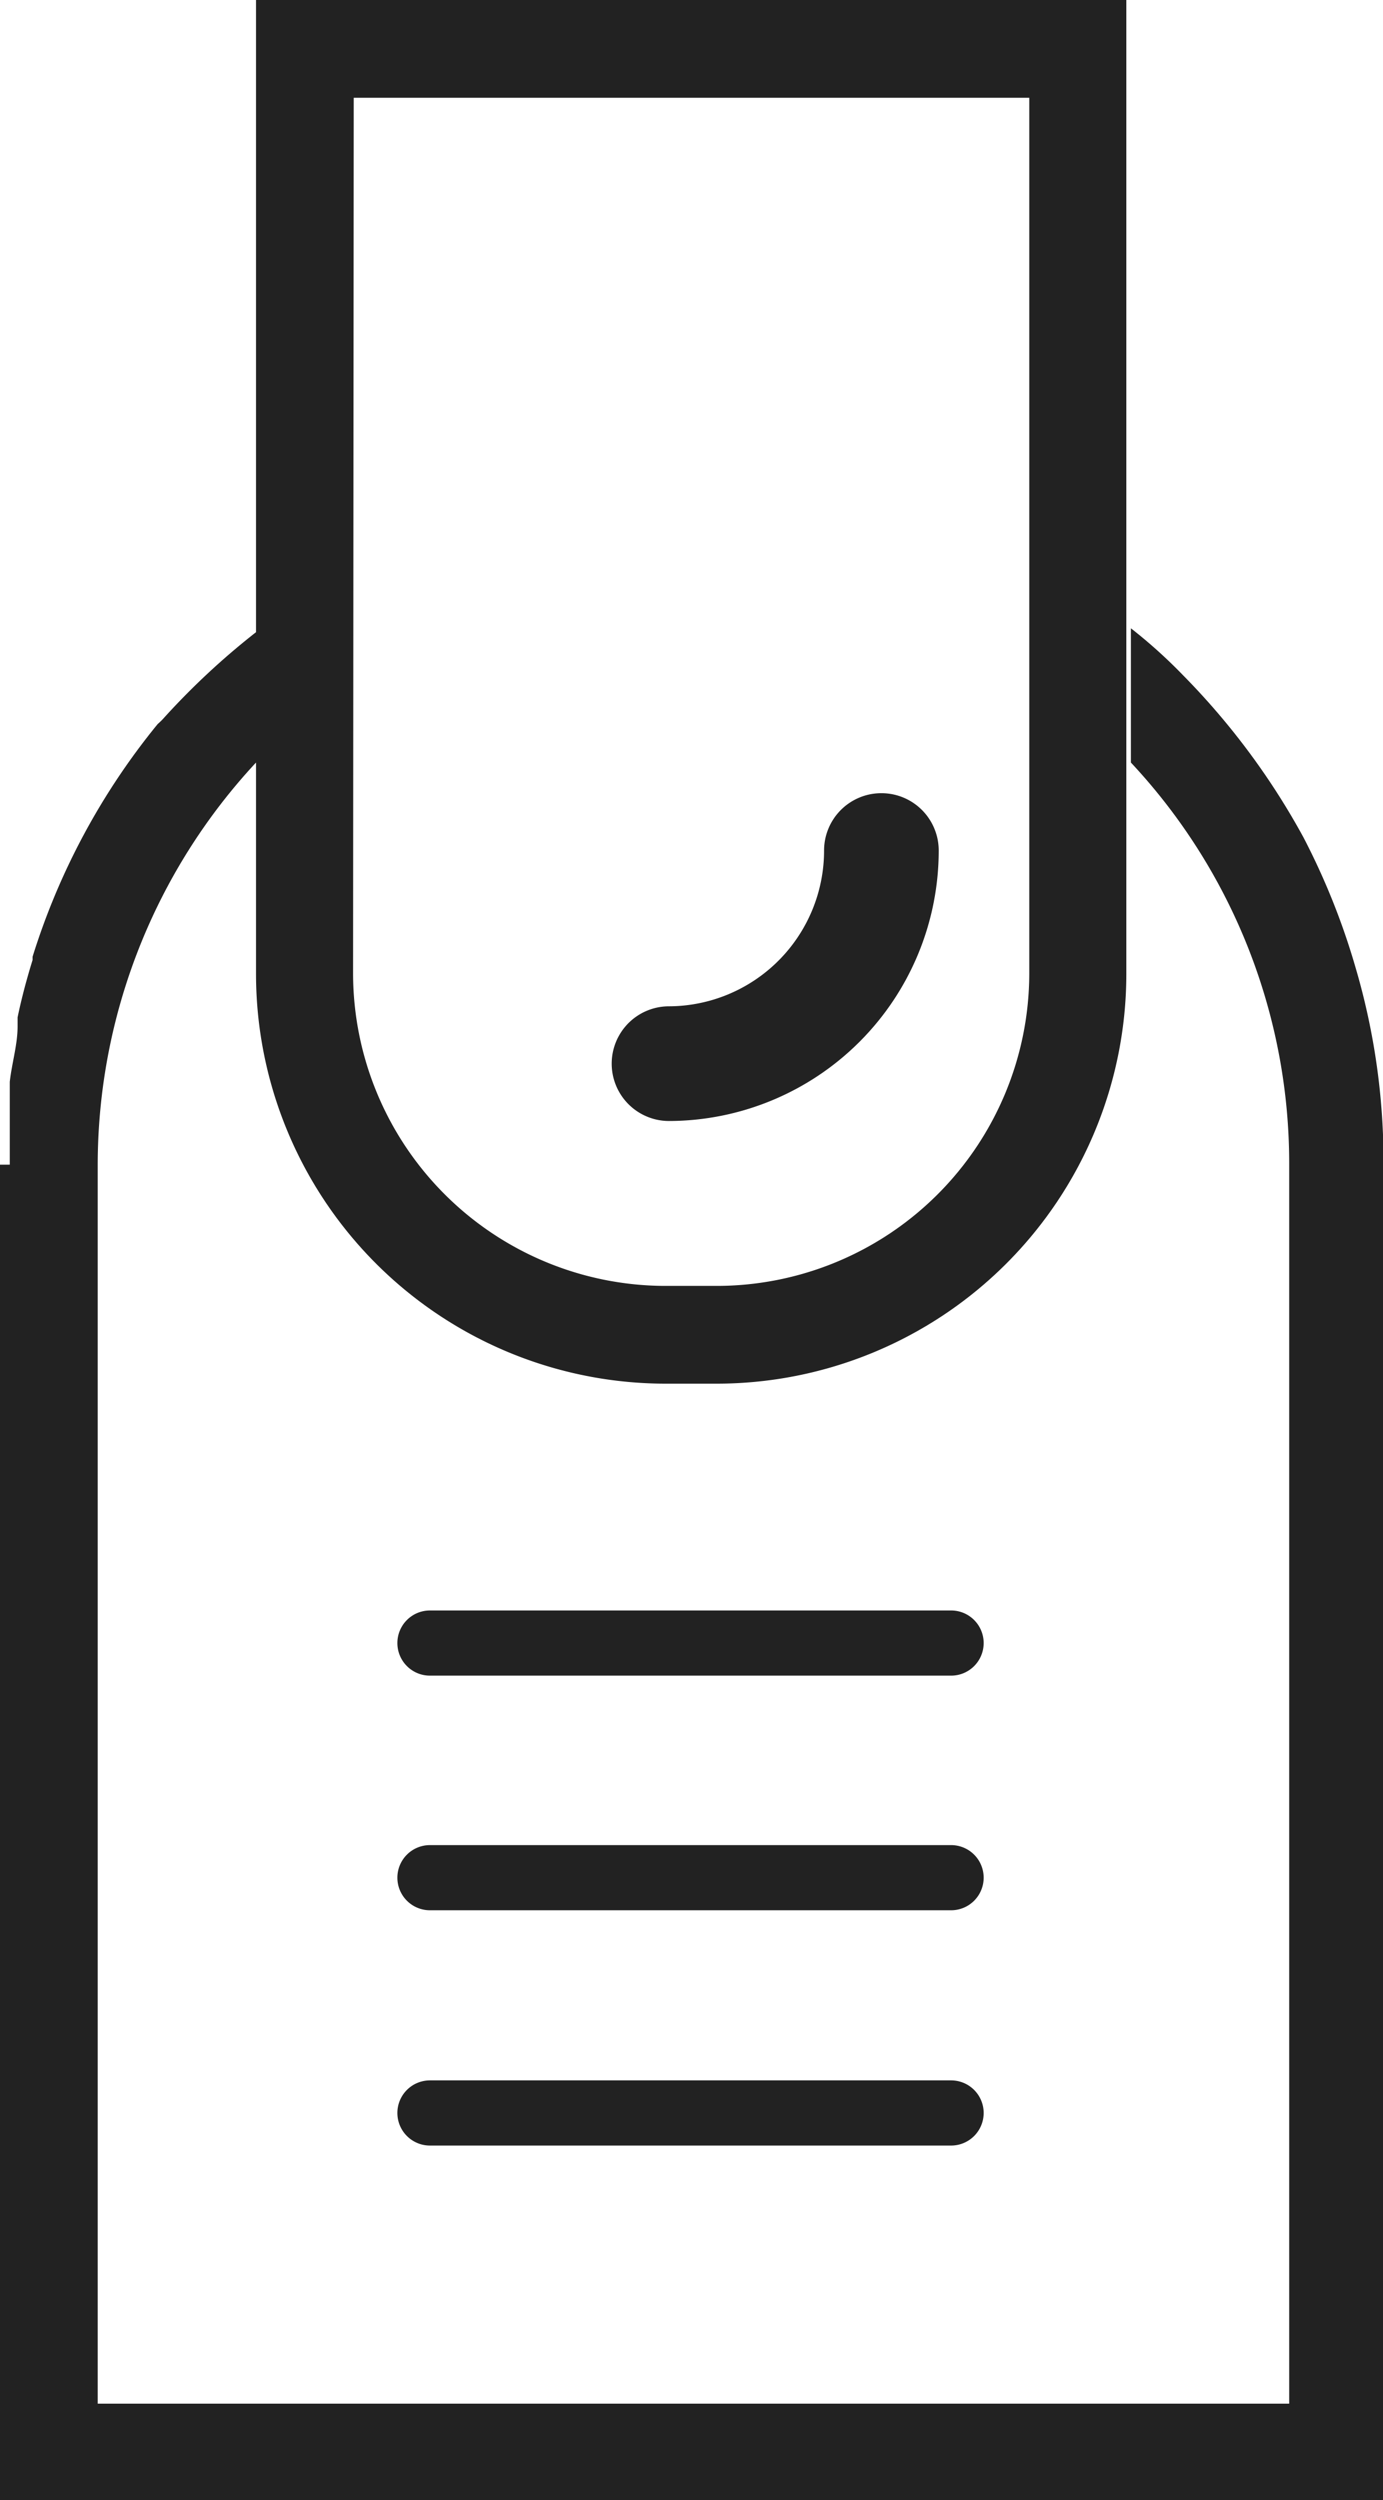 <?xml version="1.0" encoding="UTF-8" standalone="no"?>
<svg
   viewBox="0 0 21.23 38.36"
   version="1.1"
   id="svg24"
   sodipodi:docname="lang_negl.svg"
   inkscape:version="1.1 (c68e22c387, 2021-05-23)"
   xmlns:inkscape="http://www.inkscape.org/namespaces/inkscape"
   xmlns:sodipodi="http://sodipodi.sourceforge.net/DTD/sodipodi-0.dtd"
   xmlns="http://www.w3.org/2000/svg"
   xmlns:svg="http://www.w3.org/2000/svg">
  <sodipodi:namedview
     id="namedview26"
     pagecolor="#ffffff"
     bordercolor="#666666"
     borderopacity="1.0"
     inkscape:pageshadow="2"
     inkscape:pageopacity="0.0"
     inkscape:pagecheckerboard="0"
     showgrid="false"
     inkscape:zoom="22.732012"
     inkscape:cx="10.623785"
     inkscape:cy="19.201996"
     inkscape:window-width="1858"
     inkscape:window-height="1057"
     inkscape:window-x="54"
     inkscape:window-y="-8"
     inkscape:window-maximized="1"
     inkscape:current-layer="Layer_1-2" />
  <defs
     id="defs4">
    <style
       id="style2">.cls-1{fill:none;}.cls-2{fill:#222;}</style>
  </defs>
  <g
     id="Layer_1-2"
     data-name="Layer 1">
    <path
       id="path20"
       class="cls-2"
       d="m 10.27,17.2 v 0 a 4.15,4.15 0 0 0 4.14,-4.15 0.88,0.88 0 1 0 -1.76,0 2.39,2.39 0 0 1 -2.38,2.39 0.88,0.88 0 1 0 0,1.76 z M 3.93,14.94 a 6.29,6.29 0 0 0 6.29,6.29 H 11 a 6.29,6.29 0 0 0 6.29,-6.29 V 0 H 3.93 Z M 5.43,1.5 H 15.8 V 14.94 A 4.8,4.8 0 0 1 11,19.73 H 10.21 A 4.8,4.8 0 0 1 5.42,14.94 Z m 9.17,30.42 h -8 a 0.5,0.5 0 0 0 -0.5,0.5 0.5,0.5 0 0 0 0.5,0.5 h 8 a 0.5,0.5 0 0 0 0.5,-0.5 0.5,0.5 0 0 0 -0.5,-0.5 z m 0,-3.61 h -8 a 0.5,0.5 0 0 0 -0.5,0.5 0.5,0.5 0 0 0 0.5,0.5 h 8 a 0.5,0.5 0 0 0 0.5,-0.5 0.5,0.5 0 0 0 -0.5,-0.5 z m 0,-3.6 h -8 a 0.5,0.5 0 0 0 -0.5,0.5 0.5,0.5 0 0 0 0.5,0.5 h 8 a 0.5,0.5 0 0 0 0.5,-0.5 0.5,0.5 0 0 0 -0.5,-0.5 z m 6.63,13.65 V 17.88 c 0,-0.15 0,-0.31 0,-0.47 a 10.54,10.54 0 0 0 -0.42,-2.56 10.85,10.85 0 0 0 -0.8,-2 11.11,11.11 0 0 0 -1.85,-2.49 v 0 0 a 7.76,7.76 0 0 0 -0.8,-0.72 v 2.06 a 9,9 0 0 1 2.43,6.18 v 19 H 1.5 v -19 A 9.07,9.07 0 0 1 3.93,11.7 v -2 A 11.33,11.33 0 0 0 2.53,11 1.14,1.14 0 0 1 2.42,11.11 10.63,10.63 0 0 0 0.5,14.68 c 0,0 0,0 0,0.05 -0.09,0.29 -0.17,0.59 -0.23,0.88 0,0.05 0,0.1 0,0.14 0,0.28 -0.09,0.57 -0.12,0.85 0,0.07 0,0.14 0,0.21 0,0.35 0,0.7 0,1.06 H 0 v 20.49 z" />
  </g>
</svg>
